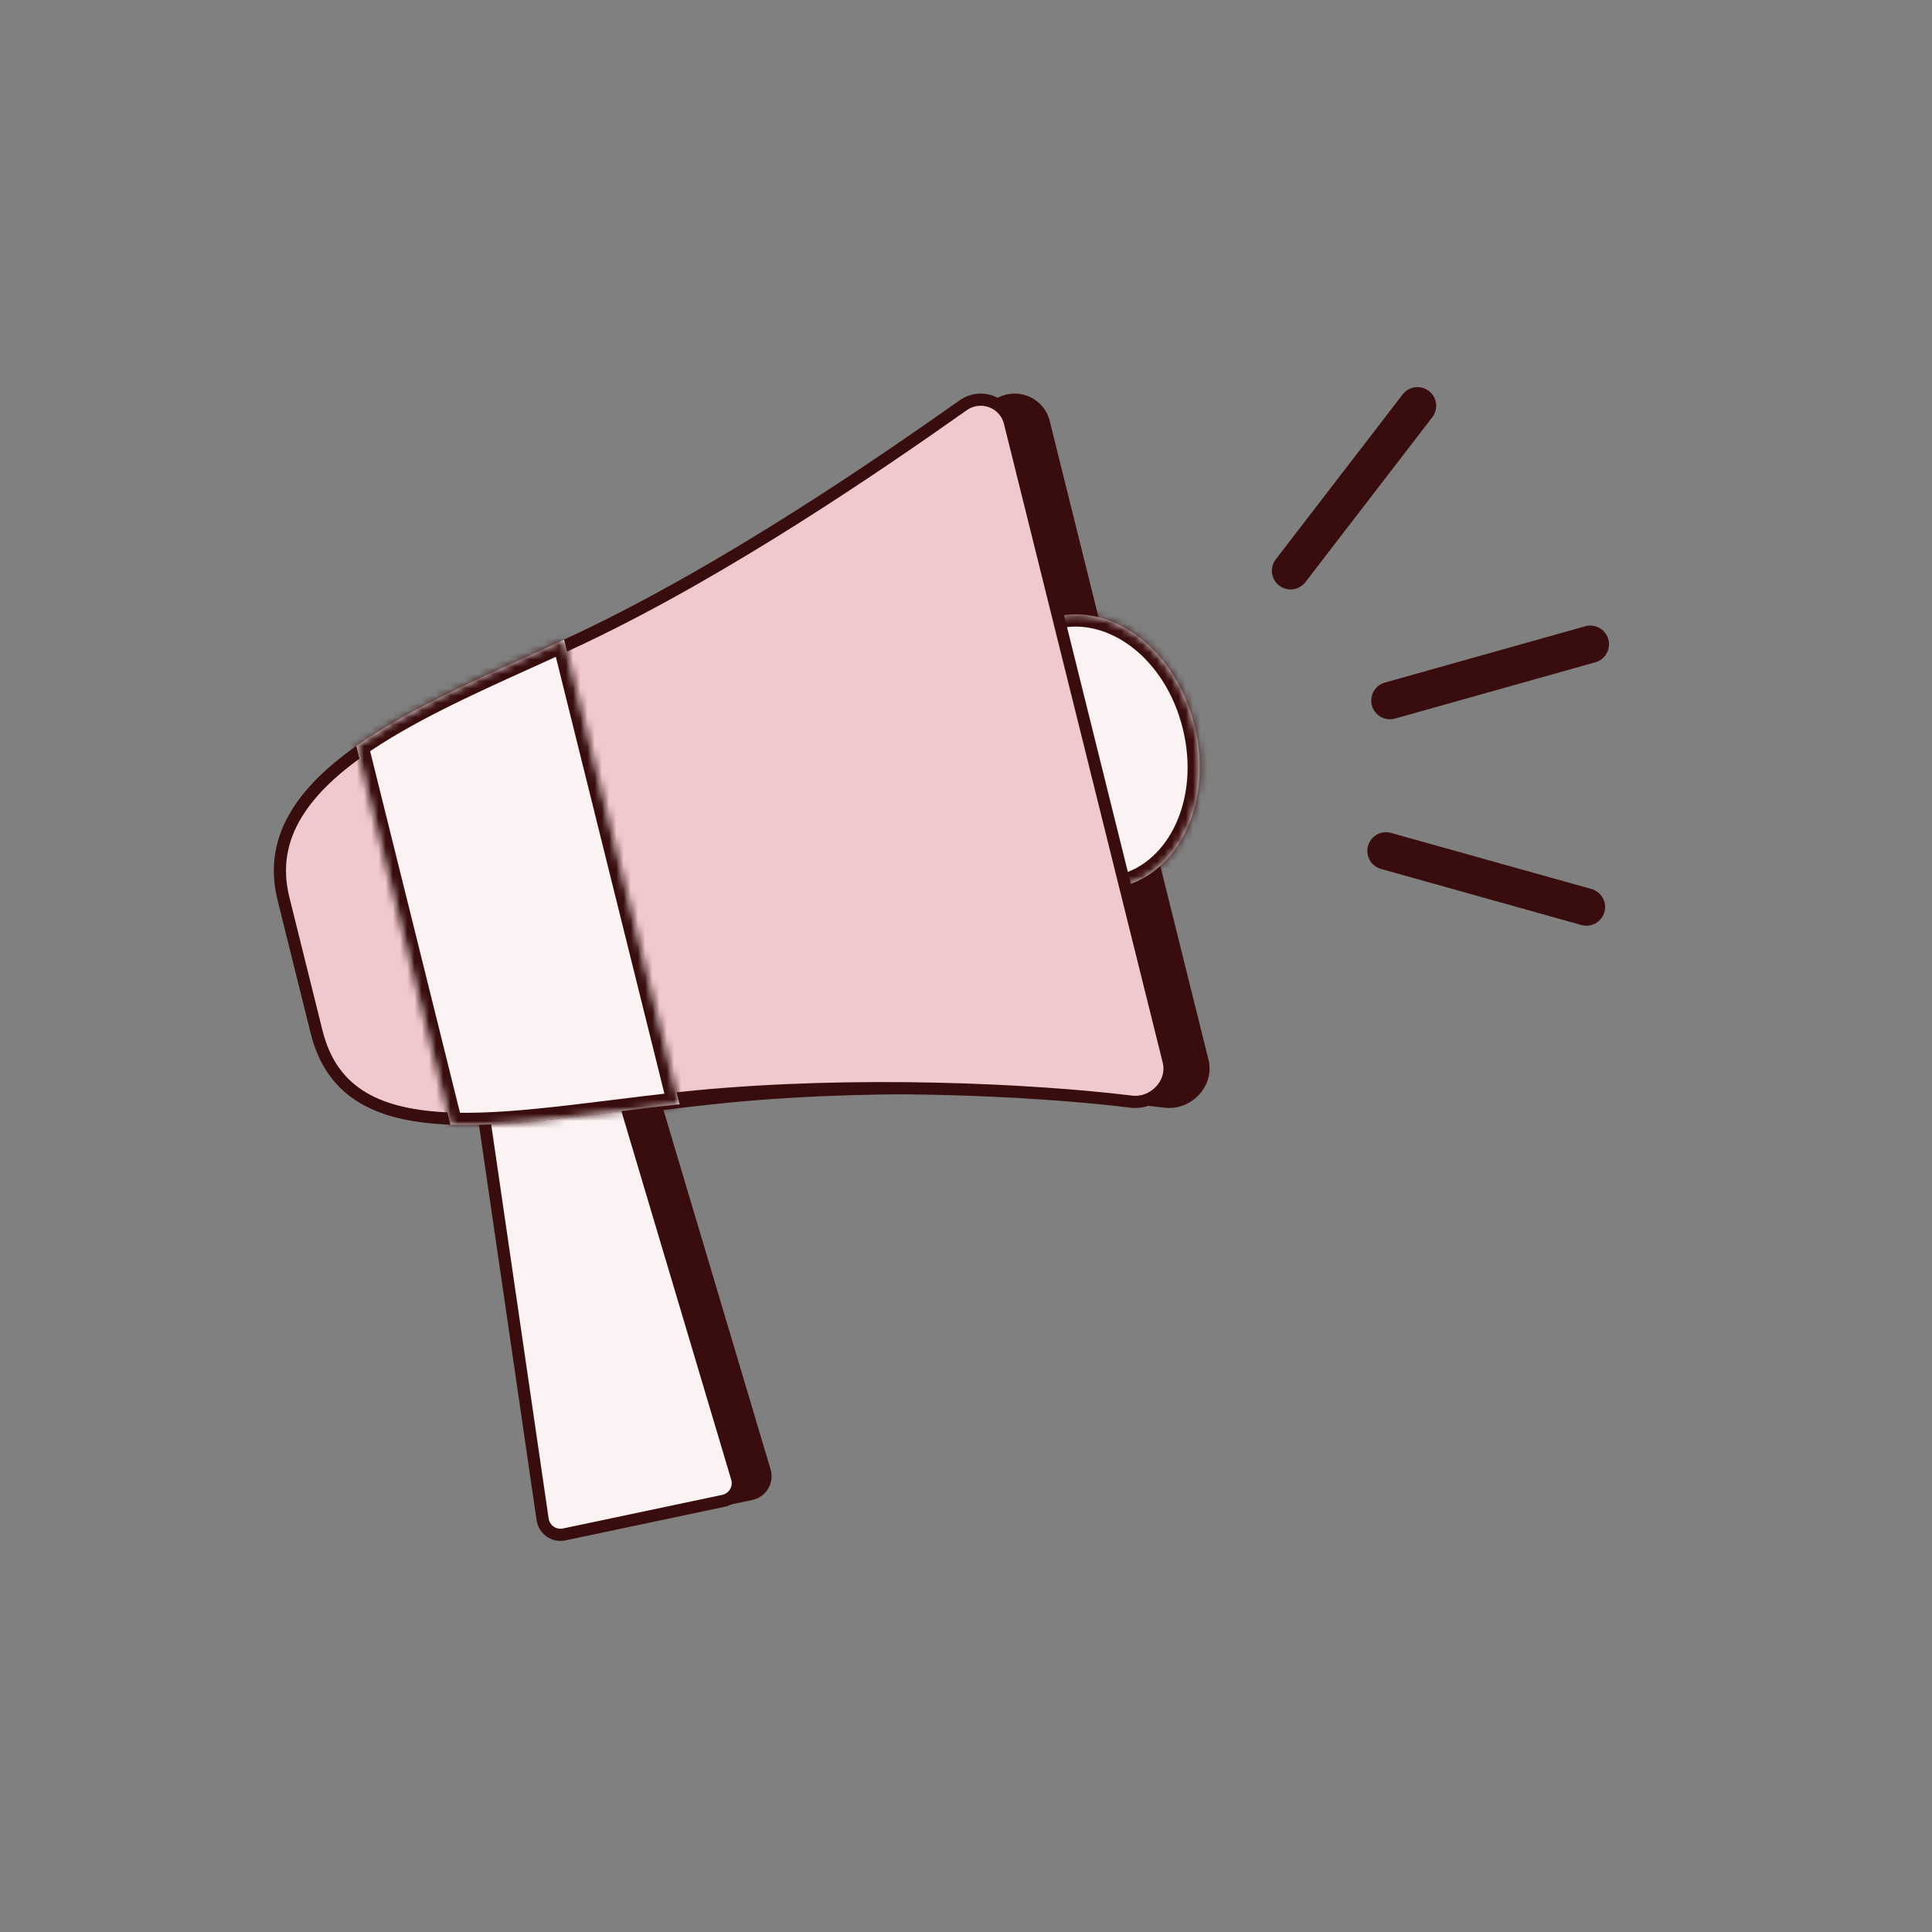 <svg width="268" height="268" viewBox="0 0 268 268" fill="none" xmlns="http://www.w3.org/2000/svg">
<rect x="0" y="0" width="268" height="268" fill="#808080" stroke="none"/>
<path d="M156.333 105.02L156.359 105.123L156.385 105.227L156.41 105.331L156.436 105.434L156.462 105.538L156.488 105.641L156.513 105.745L156.539 105.848L156.565 105.951L156.59 106.055L156.616 106.158L156.642 106.261L156.667 106.364L156.693 106.467L156.718 106.57L156.744 106.673L156.77 106.776L156.795 106.879L156.821 106.982L156.846 107.084L156.872 107.187L156.897 107.29L156.923 107.392L156.948 107.495L156.974 107.597L156.999 107.7L157.025 107.802L157.05 107.904L157.075 108.007L157.101 108.109L157.126 108.211L157.152 108.313L157.177 108.415L157.202 108.517L157.228 108.619L157.253 108.721L157.278 108.823L157.304 108.925L157.329 109.026L157.354 109.128L157.379 109.23L157.405 109.331L157.43 109.433L157.455 109.534L157.48 109.635L157.505 109.737L157.531 109.838L157.556 109.939L157.581 110.04L157.606 110.141L157.631 110.242L157.656 110.343L157.681 110.444L157.706 110.545L157.731 110.646L157.756 110.746L157.781 110.847L157.806 110.948L157.831 111.048L157.856 111.149L157.881 111.249L157.906 111.349L157.931 111.45L157.956 111.55L157.981 111.65L158.006 111.75L158.031 111.85L158.056 111.95L158.08 112.05L158.105 112.15L158.13 112.25L158.155 112.349L158.18 112.449L158.204 112.549L158.229 112.648L158.254 112.748L158.279 112.847L158.303 112.946L158.328 113.046L158.353 113.145L158.377 113.244L158.402 113.343L158.426 113.442L158.451 113.541L158.476 113.64L158.5 113.739L158.525 113.837L158.549 113.936L158.574 114.035L158.598 114.133L158.623 114.232L158.647 114.33L158.672 114.429L158.696 114.527L158.72 114.625L158.745 114.723L158.769 114.821L158.794 114.919L158.818 115.017L158.842 115.115L158.867 115.213L158.891 115.311L158.915 115.408L158.939 115.506L158.964 115.603L158.988 115.701L159.012 115.798L159.036 115.895L159.06 115.993L159.084 116.09L159.109 116.187L159.133 116.284L159.157 116.381L159.181 116.478L159.205 116.575L159.229 116.671L159.253 116.768L159.277 116.865L159.301 116.961L159.325 117.058L159.349 117.154L159.373 117.25L159.397 117.346L159.421 117.443L159.445 117.539L159.468 117.635L159.492 117.731L159.516 117.826L159.54 117.922L159.564 118.018L159.587 118.114L159.611 118.209L159.635 118.305L159.659 118.4L159.682 118.495L159.706 118.591L159.73 118.686L159.753 118.781L159.777 118.876L159.801 118.971L159.824 119.066L159.848 119.16L159.871 119.255L159.895 119.35L159.918 119.444L159.942 119.539L159.965 119.633L159.989 119.728L160.012 119.822L160.035 119.916L160.059 120.01L160.082 120.104L160.106 120.198L160.129 120.292L160.152 120.386L160.175 120.479L160.199 120.573L160.222 120.666L160.245 120.76L160.268 120.853L160.292 120.946L160.315 121.04L160.338 121.133L160.361 121.226L160.384 121.319L160.407 121.412L160.43 121.504L160.453 121.597L160.476 121.69L160.499 121.782L160.522 121.875L160.545 121.967L160.568 122.059L160.591 122.152L160.614 122.244L160.637 122.336L160.66 122.428L160.683 122.52L160.705 122.611L160.728 122.703L160.751 122.795L160.774 122.886L160.796 122.978L160.819 123.069L160.842 123.16L160.864 123.252L160.887 123.343L160.91 123.434L160.932 123.525L160.955 123.615L160.977 123.706L161 123.797L161.023 123.887L161.045 123.978L161.067 124.068L161.09 124.159L161.112 124.249L161.135 124.339L161.157 124.429L161.179 124.519L161.202 124.609L161.224 124.699L161.246 124.788L161.269 124.878L161.291 124.967L161.313 125.057L161.335 125.146L161.358 125.235L161.38 125.325L161.402 125.414L161.424 125.503L161.446 125.591L161.468 125.68L161.49 125.769L161.512 125.857L161.534 125.946L161.556 126.034L161.578 126.123L161.6 126.211L161.622 126.299L161.644 126.387L161.666 126.475L161.687 126.563L161.709 126.651L161.731 126.738L161.753 126.826L161.775 126.913L161.796 127.001L161.818 127.088L161.84 127.175L161.861 127.262L161.883 127.349L161.905 127.436L161.926 127.523L161.948 127.61L161.969 127.696L161.991 127.783L162.012 127.869L162.034 127.956L162.055 128.042L162.076 128.128L162.098 128.214L162.119 128.3L162.141 128.386L162.162 128.472L162.183 128.557L162.204 128.643L162.226 128.728L162.247 128.814L162.268 128.899L162.289 128.984L162.31 129.069L162.331 129.154L162.353 129.239L162.374 129.324L162.395 129.408L162.416 129.493L162.437 129.577L162.458 129.662L162.479 129.746L162.499 129.83L162.52 129.914L162.541 129.998L162.562 130.082L162.583 130.166L162.604 130.249L162.624 130.333L162.645 130.416L162.666 130.499L162.687 130.583L162.707 130.666L162.728 130.749L162.748 130.832L162.769 130.915L162.79 130.997L162.81 131.08L162.831 131.162L162.851 131.245L162.872 131.327L162.892 131.409L162.912 131.491L162.933 131.573L162.953 131.655L162.973 131.737L162.994 131.819L163.014 131.9L163.034 131.982L163.054 132.063L163.075 132.144L163.095 132.225L163.115 132.306L163.135 132.387L163.155 132.468L163.175 132.549L163.195 132.629L163.215 132.71L163.235 132.79L163.255 132.87L163.275 132.95L163.295 133.031L163.315 133.11L163.335 133.19L163.354 133.27L163.374 133.35L163.394 133.429L163.414 133.508L163.433 133.588L163.453 133.667L163.473 133.746L163.492 133.825L163.512 133.904L163.532 133.982L163.551 134.061L163.571 134.139L163.59 134.218L163.61 134.296L163.629 134.374L163.648 134.452L163.668 134.53L163.687 134.608L163.706 134.686L163.726 134.763L163.745 134.841L163.764 134.918L163.783 134.995L163.802 135.073L163.822 135.15L163.841 135.226L163.86 135.303L163.879 135.38L163.898 135.456L163.917 135.533L163.936 135.609L163.955 135.685L163.974 135.762L163.993 135.838L164.011 135.913L164.03 135.989L164.049 136.065L164.068 136.14L164.087 136.216L164.105 136.291L164.124 136.366L164.143 136.441L164.161 136.516L164.18 136.591L164.198 136.666L164.217 136.74L164.235 136.815L164.254 136.889L164.272 136.963L164.291 137.037L164.309 137.111L164.328 137.185L164.346 137.259L164.364 137.332L164.382 137.406L164.401 137.479L164.419 137.552L164.437 137.625L164.455 137.699L164.473 137.771L164.491 137.844L164.509 137.917L164.527 137.989L164.545 138.062L164.563 138.134L164.581 138.206L164.599 138.278L164.617 138.35L164.635 138.422L164.653 138.493L164.671 138.565L164.688 138.636L164.706 138.708L164.724 138.779L164.741 138.85L164.759 138.921L164.777 138.992L164.794 139.062L164.812 139.133L164.829 139.203L164.847 139.273L164.864 139.344L164.881 139.414L164.899 139.484L164.916 139.553L164.933 139.623L164.951 139.692L164.968 139.762L164.985 139.831L165.002 139.9L165.02 139.969L165.037 140.038L165.054 140.107L165.071 140.176L165.088 140.244L165.105 140.312L165.122 140.381L165.139 140.449L165.156 140.517L165.172 140.585L165.189 140.652L165.206 140.72L165.223 140.787L165.24 140.855L165.256 140.922L165.273 140.989L165.29 141.056L165.306 141.123L165.323 141.189L165.339 141.256L165.356 141.322L165.372 141.389L165.389 141.455L165.405 141.521L165.422 141.587L165.438 141.652L165.454 141.718L165.47 141.784L165.487 141.849L165.503 141.914L165.519 141.979L165.535 142.044L165.551 142.109L165.567 142.174L165.583 142.238L165.599 142.303L165.615 142.367L165.631 142.431L165.647 142.495L165.663 142.559L165.679 142.623L165.695 142.686L165.711 142.75L165.726 142.813L165.742 142.876L165.758 142.939L165.773 143.002L165.789 143.065L165.804 143.128L165.82 143.19L165.836 143.252L165.851 143.315L165.866 143.377L165.882 143.439L165.897 143.5L165.913 143.562L165.928 143.624L165.943 143.685L165.958 143.746L165.973 143.807L165.989 143.868L166.004 143.929L166.019 143.99L166.034 144.051L166.049 144.111L166.064 144.171L166.079 144.231L166.094 144.291L166.109 144.351L166.123 144.411L166.138 144.47L166.153 144.53L166.168 144.589L166.182 144.648L166.197 144.707L166.212 144.766L166.226 144.825L166.241 144.883L166.255 144.942L166.27 145L166.284 145.058L166.299 145.116L166.313 145.174L166.327 145.232L166.342 145.289L166.356 145.347L166.37 145.404L166.384 145.461L166.399 145.518L166.413 145.575L166.427 145.632L166.441 145.688L166.455 145.745L166.469 145.801L166.483 145.857L166.497 145.913L166.511 145.969L166.524 146.024L166.538 146.08L166.552 146.135L166.566 146.19L166.579 146.245L166.593 146.3L166.607 146.355L166.62 146.41L166.634 146.464L166.647 146.519L166.661 146.573L166.674 146.627L166.688 146.681L166.701 146.734L166.714 146.788L166.728 146.841L166.741 146.895L166.754 146.948L166.767 147.001L166.78 147.054L166.793 147.106L166.806 147.159L166.819 147.211C167.57 150.232 164.817 153.205 161.627 152.815C147.899 151.135 123.459 149.959 101.156 152.104C97.247 152.481 93.331 152.966 89.514 153.44C87.332 153.711 85.181 153.978 83.084 154.218C77.291 154.88 71.866 155.342 67.079 155.158C62.285 154.973 58.214 154.142 55.079 152.284C51.979 150.447 49.725 147.566 48.618 143.112L48.608 143.073L48.599 143.036L48.59 142.998L48.581 142.961L48.571 142.924L48.562 142.888L48.553 142.851L48.544 142.815L48.535 142.78L48.527 142.744L48.518 142.709L48.509 142.674L48.501 142.639L48.492 142.605L48.484 142.571L48.475 142.537L48.467 142.504L48.459 142.471L48.45 142.438L48.442 142.405L48.434 142.373L48.426 142.341L48.419 142.309L48.411 142.277L48.403 142.246L48.395 142.215L48.387 142.184L48.38 142.153L48.372 142.123L48.365 142.093L48.357 142.063L48.35 142.034L48.343 142.004L48.336 141.975L48.328 141.947L48.321 141.918L48.314 141.89L48.307 141.862L48.3 141.834L48.294 141.806L48.287 141.779L48.28 141.751L48.273 141.725L48.267 141.698L48.26 141.671L48.254 141.645L48.247 141.619L48.241 141.593L48.234 141.568L48.228 141.542L48.222 141.517L48.215 141.492L48.209 141.468L48.203 141.443L48.197 141.419L48.191 141.395L48.185 141.371L48.179 141.347L48.174 141.324L48.168 141.3L48.162 141.277L48.156 141.254L48.151 141.232L48.145 141.209L48.14 141.187L48.134 141.165L48.129 141.143L48.123 141.121L48.118 141.1L48.113 141.078L48.107 141.057L48.102 141.036L48.097 141.015L48.092 140.995L48.087 140.974L48.082 140.954L48.077 140.934L48.072 140.914L48.067 140.894L48.062 140.874L48.057 140.855L48.052 140.836L48.048 140.816L48.043 140.798L48.038 140.779L48.033 140.76L48.029 140.742L48.024 140.723L48.02 140.705L48.015 140.687L48.011 140.669L48.007 140.651L48.002 140.634L47.998 140.616L47.993 140.599L47.989 140.582L47.985 140.565L47.981 140.548L47.977 140.531L47.972 140.514L47.968 140.498L47.964 140.481L47.96 140.465L47.956 140.449L47.952 140.433L47.948 140.417L47.944 140.401L47.941 140.386L47.937 140.37L47.933 140.355L47.929 140.339L47.925 140.324L47.921 140.309L47.918 140.294L47.914 140.279L47.91 140.264L47.907 140.25L47.903 140.235L47.9 140.221L47.896 140.206L47.892 140.192L47.889 140.178L47.885 140.164L47.882 140.15L47.878 140.136L47.875 140.122L47.871 140.108L47.868 140.095L47.865 140.081L47.861 140.067L47.858 140.054L47.855 140.041L47.851 140.027L47.848 140.014L47.845 140.001L47.842 139.988L47.838 139.975L47.835 139.962L47.832 139.949L47.829 139.937L47.826 139.924L47.822 139.911L47.819 139.899L47.816 139.886L47.813 139.874L47.81 139.861L47.807 139.849L47.804 139.836L47.801 139.824L47.798 139.812L47.795 139.8L47.792 139.787L47.789 139.775L47.786 139.763L47.783 139.751L47.78 139.739L47.777 139.727L47.774 139.715L47.771 139.703L47.768 139.691L47.765 139.68L47.762 139.668L47.759 139.656L47.756 139.644L47.753 139.632L47.75 139.621L47.747 139.609L47.745 139.597L47.742 139.585L47.739 139.574L47.736 139.562L47.733 139.55L47.73 139.539L47.727 139.527L47.724 139.515L47.721 139.504L47.718 139.492L47.715 139.48L47.713 139.469L47.71 139.457L47.707 139.445L47.704 139.434L47.701 139.422L47.698 139.41L47.695 139.399L47.692 139.387L47.689 139.375L47.686 139.363L47.683 139.351L47.681 139.34L47.678 139.328L47.675 139.316L47.672 139.304L47.669 139.292L47.666 139.28L47.663 139.268L47.66 139.256L47.657 139.244L47.654 139.232L47.651 139.22L47.648 139.207L47.645 139.195L47.642 139.183L47.639 139.171L47.635 139.158L47.632 139.146L47.629 139.133L47.626 139.121L47.623 139.108L47.62 139.096L47.617 139.083L47.614 139.07L47.61 139.057L47.607 139.044L47.604 139.031L47.601 139.018L47.597 139.005L47.594 138.992L47.591 138.979L47.587 138.965L47.584 138.952L47.581 138.939L47.577 138.925L47.574 138.911L47.571 138.898L47.567 138.884L47.564 138.87L47.56 138.856L47.557 138.842L47.553 138.828L47.55 138.813L47.546 138.799L47.543 138.785L47.539 138.77L47.535 138.755L47.532 138.741L47.528 138.726L47.524 138.711L47.52 138.696L47.517 138.681L47.513 138.665L47.509 138.65L47.505 138.634L47.501 138.619L47.497 138.603L47.493 138.587L47.489 138.571L47.486 138.555L47.481 138.539L47.477 138.522L47.473 138.506L47.469 138.489L47.465 138.473L47.461 138.456L47.457 138.439L47.452 138.421L47.448 138.404L47.444 138.387L47.439 138.369L47.435 138.351L47.43 138.334L47.426 138.316L47.421 138.297L47.417 138.279L47.412 138.261L47.408 138.242L47.403 138.223L47.398 138.204L47.394 138.185L47.389 138.166L47.384 138.146L47.379 138.127L47.374 138.107L47.369 138.087L47.364 138.067L47.359 138.047L47.354 138.026L47.349 138.006L47.344 137.985L47.339 137.964L47.333 137.943L47.328 137.922L47.323 137.9L47.317 137.878L47.312 137.857L47.306 137.834L47.301 137.812L47.295 137.79L47.29 137.767L47.284 137.744L47.278 137.721L47.273 137.698L47.267 137.675L47.261 137.651L47.255 137.627L47.249 137.603L47.243 137.579L47.237 137.554L47.231 137.53L47.224 137.505L47.218 137.48L47.212 137.454L47.206 137.429L47.199 137.403L47.193 137.377L47.186 137.351L47.18 137.325L47.173 137.298L47.166 137.271L47.16 137.244L47.153 137.217L47.146 137.189L47.139 137.161L47.132 137.133L47.125 137.105L47.118 137.076L47.111 137.048L47.104 137.019L47.096 136.989L47.089 136.96L47.082 136.93L47.074 136.9L47.067 136.87L47.059 136.839L47.051 136.809L47.044 136.778L47.036 136.746L47.028 136.715L47.02 136.683L47.012 136.651L47.004 136.619L46.996 136.586L46.988 136.553L46.98 136.52L46.971 136.486L46.963 136.453L46.955 136.419L46.946 136.385L46.938 136.35L46.929 136.315L46.92 136.28L46.911 136.245L46.902 136.209L46.894 136.173L46.885 136.137L46.875 136.1L46.866 136.064L46.857 136.027L46.848 135.989L46.838 135.951L46.829 135.913L46.819 135.875L46.81 135.836L46.8 135.798L46.79 135.758L46.781 135.719L46.771 135.679L46.761 135.639L46.751 135.598L46.74 135.557L46.73 135.516L46.72 135.475L46.71 135.433L46.699 135.391L46.689 135.349L46.678 135.306L46.667 135.263L46.657 135.22L46.646 135.176L46.635 135.132L46.624 135.087L46.612 135.043L46.601 134.998L46.59 134.952L46.579 134.906L46.567 134.86L46.556 134.814L46.544 134.767L46.532 134.72L46.52 134.673L46.509 134.625L46.497 134.577L46.485 134.528L46.472 134.479L46.46 134.43L46.448 134.38L46.435 134.33L46.423 134.28L46.41 134.229L46.398 134.178L46.385 134.127L46.372 134.075L46.359 134.023L46.346 133.97L46.333 133.917L46.319 133.864L46.306 133.81L46.293 133.756L46.279 133.702L46.266 133.647L46.252 133.592L46.238 133.536L46.224 133.48L46.21 133.424L46.196 133.367L46.182 133.31L46.167 133.252L46.153 133.194L46.139 133.136L46.124 133.077L46.109 133.018L46.094 132.958L46.08 132.898L46.065 132.838L46.049 132.777L46.034 132.716L46.019 132.654L46.003 132.592L45.988 132.529L45.972 132.466L45.956 132.403L45.941 132.339L45.925 132.275L45.909 132.211L45.892 132.146L45.876 132.08L45.86 132.014L45.843 131.948L45.827 131.881L45.81 131.814L45.793 131.746L45.776 131.678L45.759 131.61L45.742 131.541L45.725 131.471L45.708 131.402L45.69 131.331L45.672 131.26L45.655 131.189L45.637 131.118L45.619 131.046L45.601 130.973L45.583 130.9L45.565 130.826L45.546 130.753L45.528 130.678L45.509 130.603L45.49 130.528L45.471 130.452L45.453 130.376L45.434 130.299L45.414 130.222L45.395 130.144L45.376 130.066L45.356 129.987L45.336 129.908L45.317 129.828L45.297 129.748L45.277 129.668L45.257 129.587L45.236 129.505L45.216 129.423L45.195 129.34L45.175 129.257L45.154 129.174L45.133 129.09L45.112 129.005L45.091 128.92L45.069 128.835L45.048 128.748L45.027 128.662L45.005 128.575L44.983 128.487L44.961 128.399L44.939 128.311L44.917 128.221L44.895 128.132L44.872 128.042L44.85 127.951L44.827 127.86L44.804 127.768L44.782 127.676L44.758 127.583L44.735 127.489L44.712 127.396L44.688 127.301L44.665 127.206L44.641 127.111L44.617 127.015L44.593 126.918L44.569 126.821L44.545 126.724L44.52 126.625L44.496 126.527L44.471 126.427L44.447 126.328L44.422 126.227L44.396 126.126L44.371 126.025L44.346 125.923L44.32 125.82L44.295 125.717L44.269 125.613L44.243 125.509L44.217 125.404L44.191 125.299L44.164 125.193L44.138 125.086L44.111 124.979L44.084 124.871L44.058 124.763L44.031 124.654C42.932 120.233 43.73 116.379 45.84 112.91C47.968 109.412 51.444 106.284 55.726 103.406C62.149 99.088 70.199 95.444 77.86 91.976C80.442 90.808 82.979 89.659 85.395 88.511C105.487 78.968 126.323 64.69 138.333 56.211C140.741 54.51 144.087 55.75 144.797 58.604L144.811 58.66L144.825 58.716L144.839 58.773L144.853 58.83L144.867 58.887L144.881 58.944L144.896 59.001L144.91 59.059L144.924 59.116L144.939 59.174L144.953 59.232L144.967 59.291L144.982 59.349L144.997 59.408L145.011 59.467L145.026 59.526L145.041 59.585L145.055 59.644L145.07 59.704L145.085 59.764L145.1 59.824L145.115 59.884L145.13 59.944L145.145 60.005L145.16 60.066L145.175 60.126L145.19 60.187L145.206 60.249L145.221 60.31L145.236 60.372L145.252 60.434L145.267 60.496L145.282 60.558L145.298 60.62L145.313 60.683L145.329 60.745L145.345 60.808L145.36 60.871L145.376 60.935L145.392 60.998L145.408 61.062L145.424 61.126L145.439 61.19L145.455 61.254L145.471 61.318L145.487 61.383L145.503 61.447L145.52 61.512L145.536 61.577L145.552 61.642L145.568 61.708L145.585 61.773L145.601 61.839L145.617 61.905L145.634 61.971L145.65 62.037L145.667 62.104L145.683 62.17L145.7 62.237L145.716 62.304L145.733 62.371L145.75 62.439L145.767 62.506L145.783 62.574L145.8 62.642L145.817 62.71L145.834 62.778L145.851 62.846L145.868 62.915L145.885 62.983L145.902 63.052L145.92 63.121L145.937 63.19L145.954 63.26L145.971 63.329L145.989 63.399L146.006 63.469L146.023 63.539L146.041 63.609L146.058 63.679L146.076 63.75L146.093 63.821L146.111 63.891L146.129 63.962L146.146 64.034L146.164 64.105L146.182 64.176L146.2 64.248L146.217 64.32L146.235 64.392L146.253 64.464L146.271 64.536L146.289 64.609L146.307 64.681L146.325 64.754L146.344 64.827L146.362 64.9L146.38 64.974L146.398 65.047L146.416 65.121L146.435 65.194L146.453 65.268L146.472 65.342L146.49 65.417L146.509 65.491L146.527 65.566L146.546 65.64L146.564 65.715L146.583 65.79L146.602 65.865L146.62 65.941L146.639 66.016L146.658 66.092L146.677 66.168L146.696 66.243L146.714 66.32L146.733 66.396L146.752 66.472L146.771 66.549L146.791 66.626L146.81 66.702L146.829 66.779L146.848 66.857L146.867 66.934L146.886 67.011L146.906 67.089L146.925 67.167L146.944 67.245L146.964 67.323L146.983 67.401L147.003 67.479L147.022 67.558L147.042 67.637L147.061 67.715L147.081 67.794L147.101 67.873L147.12 67.953L147.14 68.032L147.16 68.112L147.18 68.191L147.2 68.271L147.219 68.351L147.239 68.431L147.259 68.511L147.279 68.592L147.299 68.672L147.319 68.753L147.339 68.834L147.36 68.915L147.38 68.996L147.4 69.078L147.42 69.159L147.44 69.24L147.461 69.322L147.481 69.404L147.501 69.486L147.522 69.568L147.542 69.65L147.563 69.733L147.583 69.815L147.604 69.898L147.624 69.981L147.645 70.064L147.666 70.147L147.686 70.23L147.707 70.313L147.728 70.397L147.749 70.481L147.769 70.564L147.79 70.648L147.811 70.732L147.832 70.816L147.853 70.901L147.874 70.985L147.895 71.07L147.916 71.154L147.937 71.239L147.958 71.324L147.979 71.409L148.001 71.495L148.022 71.58L148.043 71.665L148.064 71.751L148.086 71.837L148.107 71.923L148.128 72.009L148.15 72.095L148.171 72.181L148.193 72.268L148.214 72.354L148.236 72.441L148.257 72.528L148.279 72.615L148.301 72.702L148.322 72.789L148.344 72.876L148.366 72.964L148.388 73.051L148.409 73.139L148.431 73.227L148.453 73.315L148.475 73.403L148.497 73.491L148.519 73.579L148.541 73.668L148.563 73.756L148.585 73.845L148.607 73.934L148.629 74.023L148.651 74.112L148.673 74.201L148.695 74.29L148.718 74.379L148.74 74.469L148.762 74.559L148.785 74.648L148.807 74.738L148.829 74.828L148.852 74.918L148.874 75.009L148.897 75.099L148.919 75.19L148.942 75.28L148.964 75.371L148.987 75.462L149.009 75.553L149.032 75.644L149.055 75.735L149.077 75.826L149.1 75.918L149.123 76.009L149.146 76.101L149.168 76.193L149.191 76.284L149.214 76.376L149.237 76.469L149.26 76.561L149.283 76.653L149.306 76.746L149.329 76.838L149.352 76.931L149.375 77.024L149.398 77.117L149.421 77.21L149.444 77.303L149.467 77.396L149.491 77.489L149.514 77.583L149.537 77.676L149.56 77.77L149.584 77.864L149.607 77.957L149.63 78.051L149.654 78.145L149.677 78.24L149.701 78.334L149.724 78.428L149.748 78.523L149.771 78.618L149.795 78.712L149.818 78.807L149.842 78.902L149.865 78.997L149.889 79.092L149.913 79.187L149.936 79.283L149.96 79.378L149.984 79.474L150.008 79.569L150.031 79.665L150.055 79.761L150.079 79.857L150.103 79.953L150.127 80.049L150.151 80.145L150.175 80.242L150.199 80.338L150.223 80.435L150.247 80.531L150.271 80.628L150.295 80.725L150.319 80.822L150.343 80.919L150.367 81.016L150.391 81.113L150.416 81.211L150.44 81.308L150.464 81.406L150.488 81.503L150.513 81.601L150.537 81.699L150.561 81.797L150.586 81.895L150.61 81.993L150.634 82.091L150.659 82.189L150.683 82.288L150.708 82.386L150.732 82.485L150.757 82.583L150.781 82.682L150.806 82.781L150.83 82.88L150.855 82.979L150.88 83.078L150.904 83.177L150.929 83.276L150.954 83.376L150.978 83.475L151.003 83.575L151.028 83.674L151.053 83.774L151.077 83.874L151.102 83.974L151.127 84.074L151.152 84.174L151.177 84.274L151.202 84.374L151.227 84.475L151.252 84.575L151.277 84.675L151.302 84.776L151.327 84.877L151.352 84.978L151.377 85.078L151.402 85.179L151.427 85.28L151.452 85.381L151.477 85.482L151.502 85.584L151.528 85.685L151.553 85.786L151.578 85.888L151.603 85.989L151.629 86.091L151.654 86.193L151.679 86.295L151.704 86.397L151.73 86.498L151.755 86.6L151.78 86.703L151.806 86.805L151.831 86.907L151.857 87.009L151.882 87.112L151.908 87.214L151.933 87.317L151.959 87.419L151.984 87.522L152.01 87.625L152.035 87.728L152.061 87.831L152.087 87.934L152.112 88.037L152.138 88.14L152.163 88.243L152.189 88.347L152.215 88.45L152.241 88.553L152.266 88.657L152.292 88.761L152.318 88.864L152.344 88.968L152.369 89.072L152.395 89.176L152.421 89.28L152.447 89.384L152.473 89.488L152.499 89.592L152.525 89.696L152.55 89.8L152.576 89.905L152.602 90.009L152.628 90.114L152.654 90.218L152.68 90.323L152.706 90.427L152.732 90.532L152.758 90.637L152.784 90.742L152.811 90.847L152.837 90.952L152.863 91.057L152.889 91.162L152.915 91.267L152.941 91.373L152.967 91.478L152.994 91.583L153.02 91.689L153.046 91.794L153.072 91.9L153.098 92.005L153.125 92.111L153.151 92.217L153.177 92.323L153.204 92.428L153.23 92.534L153.256 92.64L153.283 92.746L153.309 92.853L153.335 92.959L153.362 93.065L153.388 93.171L153.415 93.278L153.441 93.384L153.468 93.49L153.494 93.597L153.52 93.703L153.547 93.81L153.573 93.917L153.6 94.023L153.627 94.13L153.653 94.237L153.68 94.344L153.706 94.451L153.733 94.558L153.759 94.665L153.786 94.772L153.813 94.879L153.839 94.986L153.866 95.093L153.893 95.201L153.919 95.308L153.946 95.415L153.973 95.523L153.999 95.63L154.026 95.738L154.053 95.845L154.08 95.953L154.106 96.061L154.133 96.168L154.16 96.276L154.187 96.384L154.214 96.492L154.24 96.6L154.267 96.708L154.294 96.816L154.321 96.924L154.348 97.032L154.375 97.14L154.402 97.248L154.428 97.356L154.455 97.465L154.482 97.573L154.509 97.681L154.536 97.79L154.563 97.898L154.59 98.007L154.617 98.115L154.644 98.224L154.671 98.332L154.698 98.441L154.725 98.549L154.752 98.658L154.779 98.767L154.806 98.876L154.833 98.985L154.86 99.094L154.887 99.202L154.914 99.311L154.941 99.42L154.968 99.529L154.996 99.638L155.023 99.748L155.05 99.857L155.077 99.966L155.104 100.075L155.131 100.184L155.158 100.293L155.186 100.403L155.213 100.512L155.24 100.621L155.267 100.731L155.294 100.84L155.322 100.95L155.349 101.059L155.376 101.169L155.403 101.278L155.43 101.388L155.458 101.498L155.485 101.607L155.512 101.717L155.539 101.827L155.567 101.936L155.594 102.046L155.621 102.156L155.649 102.266L155.676 102.376L155.703 102.486L155.731 102.595L155.758 102.705L155.785 102.815L155.813 102.925L155.84 103.035L155.867 103.145L155.895 103.255L155.922 103.366L155.949 103.476L155.977 103.586L156.004 103.696L156.031 103.806L156.059 103.916L156.086 104.027L156.114 104.137L156.141 104.247L156.168 104.357L156.196 104.468L156.223 104.578L156.251 104.688L156.278 104.799L156.306 104.909L156.333 105.02Z" fill="#390D0E" stroke="#390D0E" stroke-width="1.688"/>
<path d="M71.088 154.764C70.876 153.308 71.959 151.984 73.428 151.902L88.287 151.079C89.444 151.015 90.495 151.754 90.826 152.865L106.085 204.075C106.503 205.478 105.634 206.939 104.202 207.241L82.109 211.903C80.695 212.201 79.322 211.244 79.114 209.814L71.088 154.764Z" fill="#390D0E" stroke="#390D0E" stroke-width="1.688"/>
<path d="M67.244 155.713C67.032 154.257 68.115 152.933 69.584 152.851L84.443 152.028C85.601 151.964 86.651 152.703 86.982 153.814L102.241 205.024C102.659 206.427 101.79 207.888 100.358 208.19L78.265 212.852C76.851 213.151 75.478 212.193 75.27 210.763L67.244 155.713Z" fill="#FBF2F3" stroke="#390D0E" stroke-width="1.688"/>
<mask id="path-4-inside-1_33_59067" fill="white">
<path fill-rule="evenodd" clip-rule="evenodd" d="M150.665 123.173C148.863 117.679 147.162 111.783 145.629 105.613C144.095 99.442 142.837 93.436 141.858 87.736C143.181 86.732 144.682 85.992 146.332 85.582C154.461 83.561 163.132 90.296 165.699 100.624C168.266 110.951 163.757 120.962 155.628 122.982C153.978 123.392 152.305 123.441 150.665 123.173Z"/>
</mask>
<path fill-rule="evenodd" clip-rule="evenodd" d="M150.665 123.173C148.863 117.679 147.162 111.783 145.629 105.613C144.095 99.442 142.837 93.436 141.858 87.736C143.181 86.732 144.682 85.992 146.332 85.582C154.461 83.561 163.132 90.296 165.699 100.624C168.266 110.951 163.757 120.962 155.628 122.982C153.978 123.392 152.305 123.441 150.665 123.173Z" fill="#FBF2F3"/>
<path d="M150.665 123.173L149.062 123.699L149.381 124.673L150.393 124.838L150.665 123.173ZM141.858 87.736L140.837 86.392L140.021 87.012L140.195 88.022L141.858 87.736ZM152.269 122.647C150.48 117.194 148.79 111.338 147.266 105.206L143.991 106.02C145.534 112.229 147.246 118.165 149.062 123.699L152.269 122.647ZM147.266 105.206C145.742 99.074 144.493 93.108 143.521 87.45L140.195 88.022C141.181 93.763 142.447 99.811 143.991 106.02L147.266 105.206ZM142.878 89.08C144.027 88.208 145.321 87.572 146.739 87.22L145.925 83.944C144.043 84.412 142.335 85.255 140.837 86.392L142.878 89.08ZM146.739 87.22C153.62 85.509 161.623 91.221 164.061 101.031L167.337 100.217C164.641 89.371 155.302 81.614 145.925 83.944L146.739 87.22ZM164.061 101.031C166.499 110.841 162.102 119.634 155.221 121.344L156.035 124.62C165.412 122.289 170.032 111.062 167.337 100.217L164.061 101.031ZM155.221 121.344C153.803 121.697 152.362 121.741 150.938 121.508L150.393 124.838C152.248 125.142 154.152 125.088 156.035 124.62L155.221 121.344Z" fill="#390D0E" mask="url(#path-4-inside-1_33_59067)"/>
<path d="M151.622 105.02L151.648 105.123L151.674 105.227L151.699 105.331L151.725 105.434L151.751 105.538L151.777 105.641L151.802 105.745L151.828 105.848L151.854 105.951L151.879 106.055L151.905 106.158L151.931 106.261L151.956 106.364L151.982 106.467L152.008 106.57L152.033 106.673L152.059 106.776L152.084 106.879L152.11 106.982L152.135 107.084L152.161 107.187L152.186 107.29L152.212 107.392L152.237 107.495L152.263 107.597L152.288 107.7L152.314 107.802L152.339 107.904L152.365 108.007L152.39 108.109L152.415 108.211L152.441 108.313L152.466 108.415L152.491 108.517L152.517 108.619L152.542 108.721L152.567 108.823L152.593 108.925L152.618 109.026L152.643 109.128L152.668 109.23L152.694 109.331L152.719 109.433L152.744 109.534L152.769 109.635L152.795 109.737L152.82 109.838L152.845 109.939L152.87 110.04L152.895 110.141L152.92 110.242L152.945 110.343L152.97 110.444L152.995 110.545L153.02 110.646L153.045 110.746L153.07 110.847L153.095 110.948L153.12 111.048L153.145 111.149L153.17 111.249L153.195 111.349L153.22 111.45L153.245 111.55L153.27 111.65L153.295 111.75L153.32 111.85L153.345 111.95L153.369 112.05L153.394 112.15L153.419 112.25L153.444 112.349L153.469 112.449L153.493 112.549L153.518 112.648L153.543 112.748L153.568 112.847L153.592 112.946L153.617 113.046L153.642 113.145L153.666 113.244L153.691 113.343L153.715 113.442L153.74 113.541L153.765 113.64L153.789 113.739L153.814 113.837L153.838 113.936L153.863 114.035L153.887 114.133L153.912 114.232L153.936 114.33L153.961 114.429L153.985 114.527L154.009 114.625L154.034 114.723L154.058 114.821L154.083 114.919L154.107 115.017L154.131 115.115L154.156 115.213L154.18 115.311L154.204 115.408L154.228 115.506L154.253 115.603L154.277 115.701L154.301 115.798L154.325 115.895L154.349 115.993L154.374 116.09L154.398 116.187L154.422 116.284L154.446 116.381L154.47 116.478L154.494 116.575L154.518 116.671L154.542 116.768L154.566 116.865L154.59 116.961L154.614 117.058L154.638 117.154L154.662 117.25L154.686 117.346L154.71 117.443L154.734 117.539L154.758 117.635L154.781 117.731L154.805 117.826L154.829 117.922L154.853 118.018L154.877 118.114L154.9 118.209L154.924 118.305L154.948 118.4L154.971 118.495L154.995 118.591L155.019 118.686L155.042 118.781L155.066 118.876L155.09 118.971L155.113 119.066L155.137 119.16L155.16 119.255L155.184 119.35L155.207 119.444L155.231 119.539L155.254 119.633L155.278 119.728L155.301 119.822L155.325 119.916L155.348 120.01L155.371 120.104L155.395 120.198L155.418 120.292L155.441 120.386L155.465 120.479L155.488 120.573L155.511 120.666L155.534 120.76L155.557 120.853L155.581 120.946L155.604 121.04L155.627 121.133L155.65 121.226L155.673 121.319L155.696 121.412L155.719 121.504L155.742 121.597L155.765 121.69L155.788 121.782L155.811 121.875L155.834 121.967L155.857 122.059L155.88 122.152L155.903 122.244L155.926 122.336L155.949 122.428L155.972 122.52L155.994 122.611L156.017 122.703L156.04 122.795L156.063 122.886L156.085 122.978L156.108 123.069L156.131 123.16L156.154 123.252L156.176 123.343L156.199 123.434L156.221 123.525L156.244 123.615L156.267 123.706L156.289 123.797L156.312 123.887L156.334 123.978L156.357 124.068L156.379 124.159L156.401 124.249L156.424 124.339L156.446 124.429L156.469 124.519L156.491 124.609L156.513 124.699L156.535 124.788L156.558 124.878L156.58 124.967L156.602 125.057L156.624 125.146L156.647 125.235L156.669 125.325L156.691 125.414L156.713 125.503L156.735 125.591L156.757 125.68L156.779 125.769L156.801 125.857L156.823 125.946L156.845 126.034L156.867 126.123L156.889 126.211L156.911 126.299L156.933 126.387L156.955 126.475L156.977 126.563L156.998 126.651L157.02 126.738L157.042 126.826L157.064 126.913L157.085 127.001L157.107 127.088L157.129 127.175L157.15 127.262L157.172 127.349L157.194 127.436L157.215 127.523L157.237 127.61L157.258 127.696L157.28 127.783L157.301 127.869L157.323 127.956L157.344 128.042L157.366 128.128L157.387 128.214L157.408 128.3L157.43 128.386L157.451 128.472L157.472 128.557L157.493 128.643L157.515 128.728L157.536 128.814L157.557 128.899L157.578 128.984L157.599 129.069L157.621 129.154L157.642 129.239L157.663 129.324L157.684 129.408L157.705 129.493L157.726 129.577L157.747 129.662L157.768 129.746L157.789 129.83L157.809 129.914L157.83 129.998L157.851 130.082L157.872 130.166L157.893 130.249L157.913 130.333L157.934 130.416L157.955 130.499L157.976 130.583L157.996 130.666L158.017 130.749L158.038 130.832L158.058 130.915L158.079 130.997L158.099 131.08L158.12 131.162L158.14 131.245L158.161 131.327L158.181 131.409L158.201 131.491L158.222 131.573L158.242 131.655L158.263 131.737L158.283 131.819L158.303 131.9L158.323 131.982L158.344 132.063L158.364 132.144L158.384 132.225L158.404 132.306L158.424 132.387L158.444 132.468L158.464 132.549L158.484 132.629L158.504 132.71L158.524 132.79L158.544 132.87L158.564 132.95L158.584 133.031L158.604 133.11L158.624 133.19L158.644 133.27L158.663 133.35L158.683 133.429L158.703 133.508L158.723 133.588L158.742 133.667L158.762 133.746L158.781 133.825L158.801 133.904L158.821 133.982L158.84 134.061L158.86 134.139L158.879 134.218L158.899 134.296L158.918 134.374L158.937 134.452L158.957 134.53L158.976 134.608L158.995 134.686L159.015 134.763L159.034 134.841L159.053 134.918L159.072 134.995L159.092 135.073L159.111 135.15L159.13 135.226L159.149 135.303L159.168 135.38L159.187 135.456L159.206 135.533L159.225 135.609L159.244 135.685L159.263 135.762L159.282 135.838L159.301 135.913L159.319 135.989L159.338 136.065L159.357 136.14L159.376 136.216L159.394 136.291L159.413 136.366L159.432 136.441L159.45 136.516L159.469 136.591L159.487 136.666L159.506 136.74L159.525 136.815L159.543 136.889L159.561 136.963L159.58 137.037L159.598 137.111L159.617 137.185L159.635 137.259L159.653 137.332L159.671 137.406L159.69 137.479L159.708 137.552L159.726 137.625L159.744 137.699L159.762 137.771L159.78 137.844L159.798 137.917L159.816 137.989L159.834 138.062L159.852 138.134L159.87 138.206L159.888 138.278L159.906 138.35L159.924 138.422L159.942 138.493L159.96 138.565L159.977 138.636L159.995 138.708L160.013 138.779L160.03 138.85L160.048 138.921L160.066 138.992L160.083 139.062L160.101 139.133L160.118 139.203L160.136 139.273L160.153 139.344L160.17 139.414L160.188 139.484L160.205 139.553L160.223 139.623L160.24 139.692L160.257 139.762L160.274 139.831L160.291 139.9L160.309 139.969L160.326 140.038L160.343 140.107L160.36 140.176L160.377 140.244L160.394 140.312L160.411 140.381L160.428 140.449L160.445 140.517L160.462 140.585L160.478 140.652L160.495 140.72L160.512 140.787L160.529 140.855L160.545 140.922L160.562 140.989L160.579 141.056L160.595 141.123L160.612 141.189L160.628 141.256L160.645 141.322L160.661 141.389L160.678 141.455L160.694 141.521L160.711 141.587L160.727 141.652L160.743 141.718L160.76 141.784L160.776 141.849L160.792 141.914L160.808 141.979L160.824 142.044L160.84 142.109L160.856 142.174L160.873 142.238L160.889 142.303L160.904 142.367L160.92 142.431L160.936 142.495L160.952 142.559L160.968 142.623L160.984 142.686L161 142.75L161.015 142.813L161.031 142.876L161.047 142.939L161.062 143.002L161.078 143.065L161.094 143.128L161.109 143.19L161.125 143.252L161.14 143.315L161.155 143.377L161.171 143.439L161.186 143.5L161.202 143.562L161.217 143.624L161.232 143.685L161.247 143.746L161.263 143.807L161.278 143.868L161.293 143.929L161.308 143.99L161.323 144.051L161.338 144.111L161.353 144.171L161.368 144.231L161.383 144.291L161.398 144.351L161.413 144.411L161.427 144.47L161.442 144.53L161.457 144.589L161.472 144.648L161.486 144.707L161.501 144.766L161.515 144.825L161.53 144.883L161.544 144.942L161.559 145L161.573 145.058L161.588 145.116L161.602 145.174L161.617 145.232L161.631 145.289L161.645 145.347L161.659 145.404L161.674 145.461L161.688 145.518L161.702 145.575L161.716 145.632L161.73 145.688L161.744 145.745L161.758 145.801L161.772 145.857L161.786 145.913L161.8 145.969L161.814 146.024L161.827 146.08L161.841 146.135L161.855 146.19L161.868 146.245L161.882 146.3L161.896 146.355L161.909 146.41L161.923 146.464L161.936 146.519L161.95 146.573L161.963 146.627L161.977 146.681L161.99 146.734L162.003 146.788L162.017 146.841L162.03 146.895L162.043 146.948L162.056 147.001L162.069 147.054L162.082 147.106L162.095 147.159L162.108 147.211C162.859 150.232 160.106 153.205 156.916 152.815C143.188 151.135 118.748 149.959 96.445 152.104C92.536 152.481 88.62 152.966 84.803 153.44C82.621 153.711 80.471 153.978 78.373 154.218C72.58 154.88 67.155 155.342 62.368 155.158C57.574 154.973 53.503 154.142 50.368 152.284C47.268 150.447 45.014 147.566 43.907 143.112L43.898 143.073L43.888 143.036L43.879 142.998L43.87 142.961L43.861 142.924L43.851 142.888L43.842 142.851L43.833 142.815L43.825 142.78L43.816 142.744L43.807 142.709L43.798 142.674L43.79 142.639L43.781 142.605L43.773 142.571L43.764 142.537L43.756 142.504L43.748 142.471L43.74 142.438L43.731 142.405L43.723 142.373L43.715 142.341L43.708 142.309L43.7 142.277L43.692 142.246L43.684 142.215L43.676 142.184L43.669 142.153L43.661 142.123L43.654 142.093L43.647 142.063L43.639 142.034L43.632 142.004L43.625 141.975L43.617 141.947L43.61 141.918L43.603 141.89L43.596 141.862L43.589 141.834L43.583 141.806L43.576 141.779L43.569 141.751L43.562 141.725L43.556 141.698L43.549 141.671L43.543 141.645L43.536 141.619L43.53 141.593L43.523 141.568L43.517 141.542L43.511 141.517L43.505 141.492L43.498 141.468L43.492 141.443L43.486 141.419L43.48 141.395L43.474 141.371L43.468 141.347L43.463 141.324L43.457 141.3L43.451 141.277L43.446 141.254L43.44 141.232L43.434 141.209L43.429 141.187L43.423 141.165L43.418 141.143L43.412 141.121L43.407 141.1L43.402 141.078L43.396 141.057L43.391 141.036L43.386 141.015L43.381 140.995L43.376 140.974L43.371 140.954L43.366 140.934L43.361 140.914L43.356 140.894L43.351 140.874L43.346 140.855L43.341 140.836L43.337 140.816L43.332 140.798L43.327 140.779L43.323 140.76L43.318 140.742L43.313 140.723L43.309 140.705L43.304 140.687L43.3 140.669L43.296 140.651L43.291 140.634L43.287 140.616L43.282 140.599L43.278 140.582L43.274 140.565L43.27 140.548L43.266 140.531L43.261 140.514L43.257 140.498L43.253 140.481L43.249 140.465L43.245 140.449L43.241 140.433L43.237 140.417L43.233 140.401L43.23 140.386L43.226 140.37L43.222 140.355L43.218 140.339L43.214 140.324L43.211 140.309L43.207 140.294L43.203 140.279L43.199 140.264L43.196 140.25L43.192 140.235L43.188 140.221L43.185 140.206L43.181 140.192L43.178 140.178L43.174 140.164L43.171 140.15L43.167 140.136L43.164 140.122L43.161 140.108L43.157 140.095L43.154 140.081L43.151 140.067L43.147 140.054L43.144 140.041L43.141 140.027L43.137 140.014L43.134 140.001L43.131 139.988L43.127 139.975L43.124 139.962L43.121 139.949L43.118 139.937L43.115 139.924L43.112 139.911L43.108 139.899L43.105 139.886L43.102 139.874L43.099 139.861L43.096 139.849L43.093 139.836L43.09 139.824L43.087 139.812L43.084 139.8L43.081 139.787L43.078 139.775L43.075 139.763L43.072 139.751L43.069 139.739L43.066 139.727L43.063 139.715L43.06 139.703L43.057 139.691L43.054 139.68L43.051 139.668L43.048 139.656L43.045 139.644L43.042 139.632L43.039 139.621L43.036 139.609L43.034 139.597L43.031 139.585L43.028 139.574L43.025 139.562L43.022 139.55L43.019 139.539L43.016 139.527L43.013 139.515L43.01 139.504L43.007 139.492L43.005 139.48L43.002 139.469L42.999 139.457L42.996 139.445L42.993 139.434L42.99 139.422L42.987 139.41L42.984 139.399L42.981 139.387L42.978 139.375L42.975 139.363L42.972 139.351L42.969 139.34L42.967 139.328L42.964 139.316L42.961 139.304L42.958 139.292L42.955 139.28L42.952 139.268L42.949 139.256L42.946 139.244L42.943 139.232L42.94 139.22L42.937 139.207L42.934 139.195L42.931 139.183L42.928 139.171L42.925 139.158L42.921 139.146L42.918 139.133L42.915 139.121L42.912 139.108L42.909 139.096L42.906 139.083L42.903 139.07L42.899 139.057L42.896 139.044L42.893 139.031L42.89 139.018L42.886 139.005L42.883 138.992L42.88 138.979L42.877 138.965L42.873 138.952L42.87 138.939L42.867 138.925L42.863 138.911L42.86 138.898L42.856 138.884L42.853 138.87L42.849 138.856L42.846 138.842L42.842 138.828L42.839 138.813L42.835 138.799L42.832 138.785L42.828 138.77L42.824 138.755L42.821 138.741L42.817 138.726L42.813 138.711L42.809 138.696L42.806 138.681L42.802 138.665L42.798 138.65L42.794 138.634L42.79 138.619L42.786 138.603L42.782 138.587L42.779 138.571L42.775 138.555L42.77 138.539L42.766 138.522L42.762 138.506L42.758 138.489L42.754 138.473L42.75 138.456L42.746 138.439L42.741 138.421L42.737 138.404L42.733 138.387L42.728 138.369L42.724 138.351L42.719 138.334L42.715 138.316L42.711 138.297L42.706 138.279L42.701 138.261L42.697 138.242L42.692 138.223L42.687 138.204L42.683 138.185L42.678 138.166L42.673 138.146L42.668 138.127L42.663 138.107L42.658 138.087L42.653 138.067L42.648 138.047L42.643 138.026L42.638 138.006L42.633 137.985L42.628 137.964L42.622 137.943L42.617 137.922L42.612 137.9L42.606 137.878L42.601 137.857L42.596 137.834L42.59 137.812L42.584 137.79L42.579 137.767L42.573 137.744L42.567 137.721L42.562 137.698L42.556 137.675L42.55 137.651L42.544 137.627L42.538 137.603L42.532 137.579L42.526 137.554L42.52 137.53L42.514 137.505L42.507 137.48L42.501 137.454L42.495 137.429L42.488 137.403L42.482 137.377L42.475 137.351L42.469 137.325L42.462 137.298L42.455 137.271L42.449 137.244L42.442 137.217L42.435 137.189L42.428 137.161L42.421 137.133L42.414 137.105L42.407 137.076L42.4 137.048L42.393 137.019L42.385 136.989L42.378 136.96L42.371 136.93L42.363 136.9L42.356 136.87L42.348 136.839L42.34 136.809L42.333 136.778L42.325 136.746L42.317 136.715L42.309 136.683L42.301 136.651L42.293 136.619L42.285 136.586L42.277 136.553L42.269 136.52L42.26 136.486L42.252 136.453L42.244 136.419L42.235 136.385L42.227 136.35L42.218 136.315L42.209 136.28L42.2 136.245L42.191 136.209L42.183 136.173L42.174 136.137L42.164 136.1L42.155 136.064L42.146 136.027L42.137 135.989L42.127 135.951L42.118 135.913L42.108 135.875L42.099 135.836L42.089 135.798L42.079 135.758L42.07 135.719L42.06 135.679L42.05 135.639L42.04 135.598L42.029 135.557L42.019 135.516L42.009 135.475L41.999 135.433L41.988 135.391L41.978 135.349L41.967 135.306L41.956 135.263L41.946 135.22L41.935 135.176L41.924 135.132L41.913 135.087L41.902 135.043L41.89 134.998L41.879 134.952L41.868 134.906L41.856 134.86L41.845 134.814L41.833 134.767L41.821 134.72L41.81 134.673L41.798 134.625L41.786 134.577L41.774 134.528L41.761 134.479L41.749 134.43L41.737 134.38L41.724 134.33L41.712 134.28L41.699 134.229L41.687 134.178L41.674 134.127L41.661 134.075L41.648 134.023L41.635 133.97L41.622 133.917L41.609 133.864L41.595 133.81L41.582 133.756L41.568 133.702L41.555 133.647L41.541 133.592L41.527 133.536L41.513 133.48L41.499 133.424L41.485 133.367L41.471 133.31L41.456 133.252L41.442 133.194L41.428 133.136L41.413 133.077L41.398 133.018L41.383 132.958L41.368 132.898L41.353 132.838L41.338 132.777L41.323 132.716L41.308 132.654L41.292 132.592L41.277 132.529L41.261 132.466L41.245 132.403L41.23 132.339L41.214 132.275L41.198 132.211L41.181 132.146L41.165 132.08L41.149 132.014L41.132 131.948L41.116 131.881L41.099 131.814L41.082 131.746L41.065 131.678L41.048 131.61L41.031 131.541L41.014 131.471L40.997 131.402L40.979 131.331L40.962 131.26L40.944 131.189L40.926 131.118L40.908 131.046L40.89 130.973L40.872 130.9L40.854 130.826L40.835 130.753L40.817 130.678L40.798 130.603L40.779 130.528L40.761 130.452L40.742 130.376L40.723 130.299L40.703 130.222L40.684 130.144L40.665 130.066L40.645 129.987L40.625 129.908L40.606 129.828L40.586 129.748L40.566 129.668L40.545 129.587L40.525 129.505L40.505 129.423L40.484 129.34L40.464 129.257L40.443 129.174L40.422 129.09L40.401 129.005L40.38 128.92L40.359 128.835L40.337 128.748L40.316 128.662L40.294 128.575L40.272 128.487L40.25 128.399L40.228 128.311L40.206 128.221L40.184 128.132L40.161 128.042L40.139 127.951L40.116 127.86L40.093 127.768L40.071 127.676L40.047 127.583L40.024 127.489L40.001 127.396L39.977 127.301L39.954 127.206L39.93 127.111L39.906 127.015L39.882 126.918L39.858 126.821L39.834 126.724L39.809 126.625L39.785 126.527L39.76 126.427L39.736 126.328L39.711 126.227L39.685 126.126L39.66 126.025L39.635 125.923L39.609 125.82L39.584 125.717L39.558 125.613L39.532 125.509L39.506 125.404L39.48 125.299L39.453 125.193L39.427 125.086L39.4 124.979L39.374 124.871L39.347 124.763L39.32 124.654C38.221 120.233 39.019 116.379 41.129 112.91C43.257 109.412 46.734 106.284 51.015 103.406C57.438 99.088 65.488 95.444 73.149 91.976C75.731 90.808 78.268 89.659 80.684 88.511C100.776 78.968 121.612 64.69 133.623 56.211C136.03 54.51 139.377 55.75 140.086 58.604L140.1 58.66L140.114 58.716L140.128 58.773L140.142 58.83L140.156 58.887L140.17 58.944L140.185 59.001L140.199 59.059L140.213 59.116L140.228 59.174L140.242 59.232L140.257 59.291L140.271 59.349L140.286 59.408L140.3 59.467L140.315 59.526L140.33 59.585L140.344 59.644L140.359 59.704L140.374 59.764L140.389 59.824L140.404 59.884L140.419 59.944L140.434 60.005L140.449 60.066L140.464 60.126L140.479 60.187L140.495 60.249L140.51 60.31L140.525 60.372L140.541 60.434L140.556 60.496L140.571 60.558L140.587 60.62L140.603 60.683L140.618 60.745L140.634 60.808L140.649 60.871L140.665 60.935L140.681 60.998L140.697 61.062L140.713 61.126L140.729 61.19L140.744 61.254L140.76 61.318L140.776 61.383L140.793 61.447L140.809 61.512L140.825 61.577L140.841 61.642L140.857 61.708L140.874 61.773L140.89 61.839L140.906 61.905L140.923 61.971L140.939 62.037L140.956 62.104L140.972 62.17L140.989 62.237L141.006 62.304L141.022 62.371L141.039 62.439L141.056 62.506L141.073 62.574L141.089 62.642L141.106 62.71L141.123 62.778L141.14 62.846L141.157 62.915L141.174 62.983L141.191 63.052L141.209 63.121L141.226 63.19L141.243 63.26L141.26 63.329L141.278 63.399L141.295 63.469L141.312 63.539L141.33 63.609L141.347 63.679L141.365 63.75L141.382 63.821L141.4 63.891L141.418 63.962L141.435 64.034L141.453 64.105L141.471 64.176L141.489 64.248L141.507 64.32L141.524 64.392L141.542 64.464L141.56 64.536L141.578 64.609L141.596 64.681L141.614 64.754L141.633 64.827L141.651 64.9L141.669 64.974L141.687 65.047L141.706 65.121L141.724 65.194L141.742 65.268L141.761 65.342L141.779 65.417L141.798 65.491L141.816 65.566L141.835 65.64L141.853 65.715L141.872 65.79L141.891 65.865L141.909 65.941L141.928 66.016L141.947 66.092L141.966 66.168L141.985 66.243L142.004 66.32L142.022 66.396L142.041 66.472L142.061 66.549L142.08 66.626L142.099 66.702L142.118 66.779L142.137 66.857L142.156 66.934L142.175 67.011L142.195 67.089L142.214 67.167L142.233 67.245L142.253 67.323L142.272 67.401L142.292 67.479L142.311 67.558L142.331 67.637L142.35 67.715L142.37 67.794L142.39 67.873L142.409 67.953L142.429 68.032L142.449 68.112L142.469 68.191L142.489 68.271L142.508 68.351L142.528 68.431L142.548 68.511L142.568 68.592L142.588 68.672L142.608 68.753L142.628 68.834L142.649 68.915L142.669 68.996L142.689 69.078L142.709 69.159L142.729 69.24L142.75 69.322L142.77 69.404L142.79 69.486L142.811 69.568L142.831 69.65L142.852 69.733L142.872 69.815L142.893 69.898L142.913 69.981L142.934 70.064L142.955 70.147L142.975 70.23L142.996 70.313L143.017 70.397L143.038 70.481L143.059 70.564L143.079 70.648L143.1 70.732L143.121 70.816L143.142 70.901L143.163 70.985L143.184 71.07L143.205 71.154L143.226 71.239L143.247 71.324L143.269 71.409L143.29 71.495L143.311 71.58L143.332 71.665L143.353 71.751L143.375 71.837L143.396 71.923L143.418 72.009L143.439 72.095L143.46 72.181L143.482 72.268L143.503 72.354L143.525 72.441L143.546 72.528L143.568 72.615L143.59 72.702L143.611 72.789L143.633 72.876L143.655 72.964L143.677 73.051L143.698 73.139L143.72 73.227L143.742 73.315L143.764 73.403L143.786 73.491L143.808 73.579L143.83 73.668L143.852 73.756L143.874 73.845L143.896 73.934L143.918 74.023L143.94 74.112L143.962 74.201L143.985 74.29L144.007 74.379L144.029 74.469L144.051 74.559L144.074 74.648L144.096 74.738L144.118 74.828L144.141 74.918L144.163 75.009L144.186 75.099L144.208 75.19L144.231 75.28L144.253 75.371L144.276 75.462L144.298 75.553L144.321 75.644L144.344 75.735L144.366 75.826L144.389 75.918L144.412 76.009L144.435 76.101L144.457 76.193L144.48 76.284L144.503 76.376L144.526 76.469L144.549 76.561L144.572 76.653L144.595 76.746L144.618 76.838L144.641 76.931L144.664 77.024L144.687 77.117L144.71 77.21L144.733 77.303L144.756 77.396L144.78 77.489L144.803 77.583L144.826 77.676L144.849 77.77L144.873 77.864L144.896 77.957L144.919 78.051L144.943 78.145L144.966 78.24L144.99 78.334L145.013 78.428L145.037 78.523L145.06 78.618L145.084 78.712L145.107 78.807L145.131 78.902L145.154 78.997L145.178 79.092L145.202 79.187L145.225 79.283L145.249 79.378L145.273 79.474L145.297 79.569L145.32 79.665L145.344 79.761L145.368 79.857L145.392 79.953L145.416 80.049L145.44 80.145L145.464 80.242L145.488 80.338L145.512 80.435L145.536 80.531L145.56 80.628L145.584 80.725L145.608 80.822L145.632 80.919L145.656 81.016L145.68 81.113L145.705 81.211L145.729 81.308L145.753 81.406L145.777 81.503L145.802 81.601L145.826 81.699L145.85 81.797L145.875 81.895L145.899 81.993L145.923 82.091L145.948 82.189L145.972 82.288L145.997 82.386L146.021 82.485L146.046 82.583L146.07 82.682L146.095 82.781L146.119 82.88L146.144 82.979L146.169 83.078L146.193 83.177L146.218 83.276L146.243 83.376L146.267 83.475L146.292 83.575L146.317 83.674L146.342 83.774L146.367 83.874L146.391 83.974L146.416 84.074L146.441 84.174L146.466 84.274L146.491 84.374L146.516 84.475L146.541 84.575L146.566 84.675L146.591 84.776L146.616 84.877L146.641 84.978L146.666 85.078L146.691 85.179L146.716 85.28L146.741 85.381L146.766 85.482L146.791 85.584L146.817 85.685L146.842 85.786L146.867 85.888L146.892 85.989L146.918 86.091L146.943 86.193L146.968 86.295L146.993 86.397L147.019 86.498L147.044 86.6L147.07 86.703L147.095 86.805L147.12 86.907L147.146 87.009L147.171 87.112L147.197 87.214L147.222 87.317L147.248 87.419L147.273 87.522L147.299 87.625L147.324 87.728L147.35 87.831L147.376 87.934L147.401 88.037L147.427 88.14L147.453 88.243L147.478 88.347L147.504 88.45L147.53 88.553L147.555 88.657L147.581 88.761L147.607 88.864L147.633 88.968L147.658 89.072L147.684 89.176L147.71 89.28L147.736 89.384L147.762 89.488L147.788 89.592L147.814 89.696L147.839 89.8L147.865 89.905L147.891 90.009L147.917 90.114L147.943 90.218L147.969 90.323L147.995 90.427L148.021 90.532L148.047 90.637L148.074 90.742L148.1 90.847L148.126 90.952L148.152 91.057L148.178 91.162L148.204 91.267L148.23 91.373L148.256 91.478L148.283 91.583L148.309 91.689L148.335 91.794L148.361 91.9L148.388 92.005L148.414 92.111L148.44 92.217L148.466 92.323L148.493 92.428L148.519 92.534L148.545 92.64L148.572 92.746L148.598 92.853L148.624 92.959L148.651 93.065L148.677 93.171L148.704 93.278L148.73 93.384L148.757 93.49L148.783 93.597L148.81 93.703L148.836 93.81L148.863 93.917L148.889 94.023L148.916 94.13L148.942 94.237L148.969 94.344L148.995 94.451L149.022 94.558L149.048 94.665L149.075 94.772L149.102 94.879L149.128 94.986L149.155 95.093L149.182 95.201L149.208 95.308L149.235 95.415L149.262 95.523L149.288 95.63L149.315 95.738L149.342 95.845L149.369 95.953L149.395 96.061L149.422 96.168L149.449 96.276L149.476 96.384L149.503 96.492L149.529 96.6L149.556 96.708L149.583 96.816L149.61 96.924L149.637 97.032L149.664 97.14L149.691 97.248L149.717 97.356L149.744 97.465L149.771 97.573L149.798 97.681L149.825 97.79L149.852 97.898L149.879 98.007L149.906 98.115L149.933 98.224L149.96 98.332L149.987 98.441L150.014 98.549L150.041 98.658L150.068 98.767L150.095 98.876L150.122 98.985L150.149 99.094L150.176 99.202L150.203 99.311L150.23 99.42L150.258 99.529L150.285 99.638L150.312 99.748L150.339 99.857L150.366 99.966L150.393 100.075L150.42 100.184L150.447 100.293L150.475 100.403L150.502 100.512L150.529 100.621L150.556 100.731L150.583 100.84L150.611 100.95L150.638 101.059L150.665 101.169L150.692 101.278L150.72 101.388L150.747 101.498L150.774 101.607L150.801 101.717L150.829 101.827L150.856 101.936L150.883 102.046L150.91 102.156L150.938 102.266L150.965 102.376L150.992 102.486L151.02 102.595L151.047 102.705L151.074 102.815L151.102 102.925L151.129 103.035L151.156 103.145L151.184 103.255L151.211 103.366L151.238 103.476L151.266 103.586L151.293 103.696L151.321 103.806L151.348 103.916L151.375 104.027L151.403 104.137L151.43 104.247L151.458 104.357L151.485 104.468L151.512 104.578L151.54 104.688L151.567 104.799L151.595 104.909L151.622 105.02Z" fill="#EFC9CD" stroke="#390D0E" stroke-width="1.688"/>
<mask id="path-7-inside-2_33_59067" fill="white">
<path fill-rule="evenodd" clip-rule="evenodd" d="M62.482 156.014L49.425 103.48C56.078 98.781 64.727 94.866 72.851 91.189C74.687 90.358 76.496 89.54 78.249 88.727L94.268 153.18C91.124 153.513 87.995 153.901 84.921 154.283C76.805 155.29 69.075 156.249 62.482 156.014Z"/>
</mask>
<path fill-rule="evenodd" clip-rule="evenodd" d="M62.482 156.014L49.425 103.48C56.078 98.781 64.727 94.866 72.851 91.189C74.687 90.358 76.496 89.54 78.249 88.727L94.268 153.18C91.124 153.513 87.995 153.901 84.921 154.283C76.805 155.29 69.075 156.249 62.482 156.014Z" fill="#FBF2F3"/>
<path d="M62.482 156.014L60.844 156.421L61.151 157.655L62.422 157.7L62.482 156.014ZM49.425 103.48L48.452 102.102L47.509 102.767L47.787 103.887L49.425 103.48ZM72.851 91.189L73.547 92.727L72.851 91.189ZM78.249 88.727L79.886 88.32L79.393 86.336L77.539 87.196L78.249 88.727ZM94.268 153.18L94.445 154.858L96.373 154.654L95.906 152.773L94.268 153.18ZM84.921 154.283L84.713 152.608L84.713 152.608L84.921 154.283ZM64.12 155.607L51.063 103.073L47.787 103.887L60.844 156.421L64.12 155.607ZM50.399 104.858C56.894 100.271 65.384 96.421 73.547 92.727L72.155 89.652C64.071 93.311 55.261 97.292 48.452 102.102L50.399 104.858ZM73.547 92.727C75.381 91.896 77.197 91.074 78.958 90.257L77.539 87.196C75.794 88.005 73.992 88.82 72.155 89.652L73.547 92.727ZM76.611 89.134L92.63 153.587L95.906 152.773L79.886 88.32L76.611 89.134ZM94.09 151.502C90.929 151.837 87.784 152.227 84.713 152.608L85.128 155.957C88.205 155.575 91.319 155.189 94.445 154.858L94.09 151.502ZM84.713 152.608C76.557 153.62 68.973 154.557 62.542 154.328L62.422 157.7C69.178 157.941 77.053 156.959 85.128 155.957L84.713 152.608Z" fill="#390D0E" mask="url(#path-7-inside-2_33_59067)"/>
<path d="M220.599 89.371L192.808 97.181" stroke="#390D0E" stroke-width="5.188" stroke-linecap="round" stroke-linejoin="round"/>
<path d="M196.629 56.293L179.026 79.171" stroke="#390D0E" stroke-width="5.188" stroke-linecap="round" stroke-linejoin="round"/>
<path d="M220.061 125.817L192.262 118.037" stroke="#390D0E" stroke-width="5.188" stroke-linecap="round" stroke-linejoin="round"/>
</svg>
